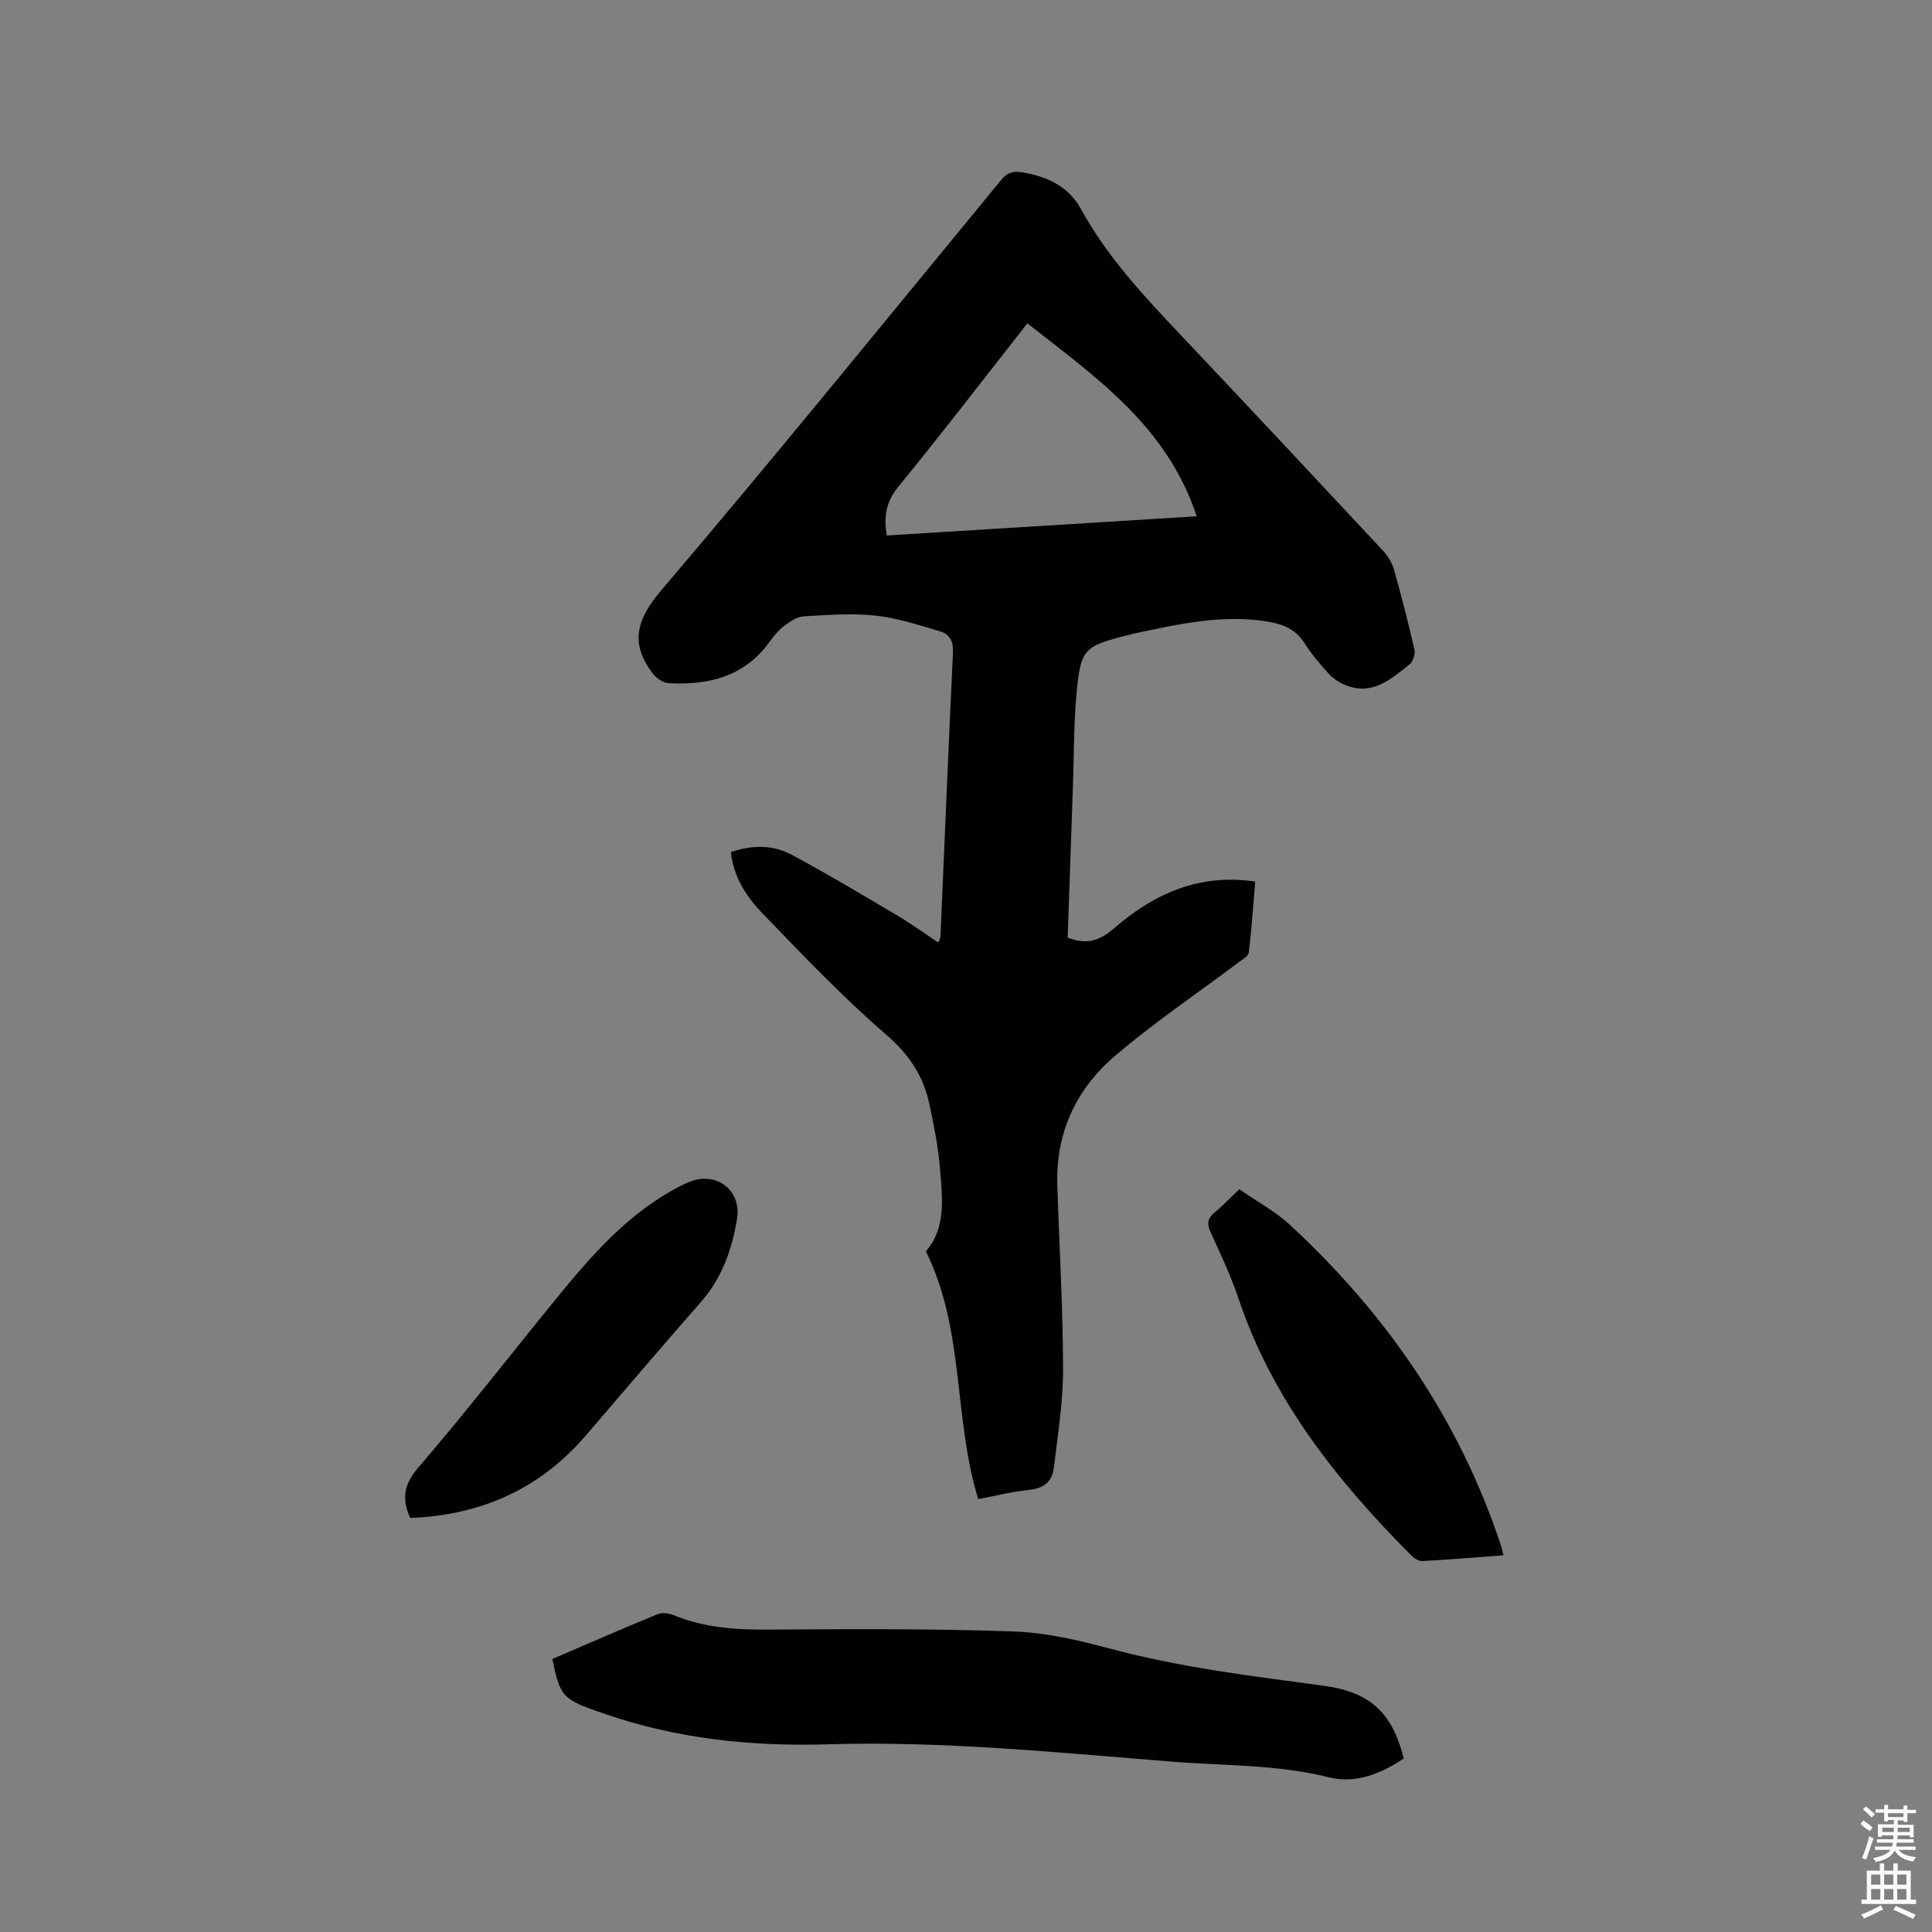 <svg enable-background="new 0 0 400 400" viewBox="0 0 400 400" xmlns="http://www.w3.org/2000/svg"><rect x="0" y="0" width="400" height="400" fill="#808080" stroke="none"/><path d="m385.2 377.6.6-.7c.6.4 1.3.9 1.9 1.5l-.6.7c-.8-.5-1.4-1-1.9-1.5zm.3 7.1c.6-1.4 1.1-2.9 1.5-4.5.3.1.6.3.9.4-.5 1.4-1 2.9-1.5 4.4zm.2-10.1.6-.6c.7.5 1.3 1.1 1.9 1.6l-.7.7c-.6-.6-1.2-1.2-1.8-1.7zm8.4-.8h.8v.9h1.8v.7h-1.8v1.8h-.8v-.3h-1.2v.9h3.3v2.6h-.8v-.4h-2.5c0 .3 0 .6-.1.8h3.4v.7h-3.5c0 .3-.1.6-.1.8h4v.7h-3.5c.7.9 1.9 1.3 3.6 1.5-.2.2-.4.5-.6.9-1.9-.3-3.2-1.1-3.8-2.3-.5 1.1-1.8 2-3.9 2.4-.2-.3-.4-.5-.6-.8 1.9-.4 3.1-.9 3.6-1.7h-3.2v-.7h3.5c.1-.2.1-.5.2-.8h-3.3v-.7h3.4c0-.2 0-.5 0-.8h-2.4v.3h-.8v-2.6h3.3v-.9h-1.2v.3h-.8v-1.8h-1.8v-.7h1.8v-.9h.8v.9h3.2zm-4.4 5.5h2.4c0-.3 0-.6 0-.9h-2.4zm1.2-3.1h3.2v-.8h-3.2zm4.4 2.2h-2.4v.9h2.5v-.9z" fill="#fcfafa"/><path d="m389.2 385.8h.9v1.5h1.9v-1.5h.9v1.5h2.7v6h1.1v.9h-11.3v-.9h1.1v-6h2.7zm.2 8.7.5.8c-1.2.6-2.5 1.3-4 1.9-.2-.3-.3-.6-.6-.8 1.6-.6 3-1.3 4.1-1.9zm-2-4.3h1.9v-2.1h-1.9zm0 3.1h1.9v-2.2h-1.9zm2.7-3.1h1.9v-2.1h-1.9zm0 3.1h1.9v-2.2h-1.9zm2.4 1.3c1.4.6 2.7 1.2 4.1 1.8l-.5.9c-1.5-.7-2.8-1.4-4.1-1.9zm2.2-6.5h-1.9v2.1h1.9zm-1.9 5.2h1.9v-2.2h-1.9z" fill="#fcfafa"/><g fill="#010100"><path d="m221.05 194.13c3.16 1.22 6.03 1.18 9.47-1.82 8.11-7.06 17.49-11.55 29.35-9.79-.41 4.89-.73 9.8-1.32 14.68-.1.79-1.38 1.49-2.21 2.11-8.55 6.43-17.46 12.43-25.57 19.37-7.98 6.82-12.21 15.89-11.86 26.68.4 12.71 1.17 25.42 1.19 38.13.01 6.82-1.11 13.66-1.92 20.47-.34 2.84-2.17 4.23-5.18 4.52-3.45.34-6.85 1.21-10.46 1.89-5.2-16.75-2.75-35.01-10.85-51.3 4.26-4.84 3.4-11.13 2.92-17.2-.35-4.41-1.26-8.8-2.17-13.15-1.21-5.84-4.13-10.32-8.87-14.42-9.11-7.87-17.47-16.66-25.84-25.34-3.26-3.39-5.88-7.47-6.41-12.55 4.42-1.5 8.7-1.52 12.55.54 7.35 3.93 14.52 8.22 21.7 12.47 2.91 1.72 5.66 3.71 8.69 5.72.2-.52.43-.85.45-1.2.86-19.59 1.65-39.19 2.59-58.78.11-2.3-.64-3.85-2.61-4.43-4.42-1.3-8.87-2.78-13.4-3.27-4.92-.53-9.95-.14-14.92.15-1.36.08-2.79 1.06-3.96 1.94s-2.17 2.05-3.02 3.25c-5.2 7.28-12.67 9.11-20.99 8.64-1.15-.07-2.57-1.08-3.31-2.07-4.67-6.22-3.35-11.07 1.8-17.13 23.83-28.01 47.02-56.58 70.39-84.98 1.23-1.5 2.37-1.91 4.32-1.59 5.19.85 9.62 2.89 12.2 7.61 5.47 9.98 13.15 18.14 20.88 26.32 13.91 14.71 27.75 29.5 41.56 44.31 1.03 1.11 1.95 2.54 2.36 3.99 1.56 5.5 2.98 11.04 4.24 16.61.21.92-.3 2.48-1.02 3.05-3.72 2.93-7.42 6.36-12.79 4.46-1.4-.5-2.83-1.36-3.84-2.44-1.88-2-3.65-4.16-5.13-6.47-1.78-2.76-4.3-3.84-7.34-4.37-9.55-1.64-18.76.49-27.99 2.44-.31.07-.61.16-.92.24-9.58 2.4-10.11 2.83-10.98 12.83-.52 6.01-.47 12.06-.68 18.09-.37 10.45-.73 20.91-1.1 31.79zm26.72-87.24c-6.23-18.81-21.02-28.87-35.06-39.95-9.15 11.65-17.78 22.89-26.75 33.87-2.57 3.15-3.01 6.25-2.37 10.06 21.12-1.31 42.12-2.61 64.18-3.98z"/><path d="m114.36 343.47c7.37-3.16 14.54-6.3 21.78-9.27.93-.38 2.33-.22 3.31.19 6.41 2.65 13.06 3.05 19.91 3 16.85-.11 33.72-.21 50.56.39 6.8.24 13.64 1.87 20.26 3.64 14.39 3.84 29.09 5.61 43.78 7.58 9.63 1.29 14.23 5.44 16.68 15.07-4.67 3.16-10 5.28-15.48 3.91-10.83-2.7-21.85-2.39-32.79-3.27-23.66-1.89-47.3-4.29-71.08-3.57-15.83.48-31.3-1.16-46.31-6.38-.6-.21-1.21-.4-1.8-.61-6.7-2.44-7.27-3.1-8.82-10.68z"/><path d="m311.27 322.01c-5.88.44-11.36.9-16.84 1.19-.77.04-1.75-.67-2.37-1.29-15.28-15.4-28.61-32.09-35.64-53.07-1.58-4.7-3.73-9.22-5.79-13.75-.8-1.75-.61-2.89.88-4.1 1.63-1.33 3.09-2.89 5.07-4.77 3.51 2.44 7.39 4.51 10.51 7.4 20.02 18.51 35.07 40.35 43.68 66.4.16.48.25.99.5 1.99z"/><path d="m84.93 314.28c-1.86-4.16-1.23-7.06 1.71-10.48 9.87-11.49 19.17-23.47 28.75-35.21 7.19-8.81 14.67-17.34 24.95-22.77 1.56-.82 3.31-1.65 5.02-1.76 4.71-.29 8.03 3.52 7.24 8.28-1.05 6.33-3.11 12.25-7.49 17.23-8.05 9.16-15.93 18.46-23.88 27.7-9.54 11.09-21.75 16.44-36.3 17.01z"/></g></svg>